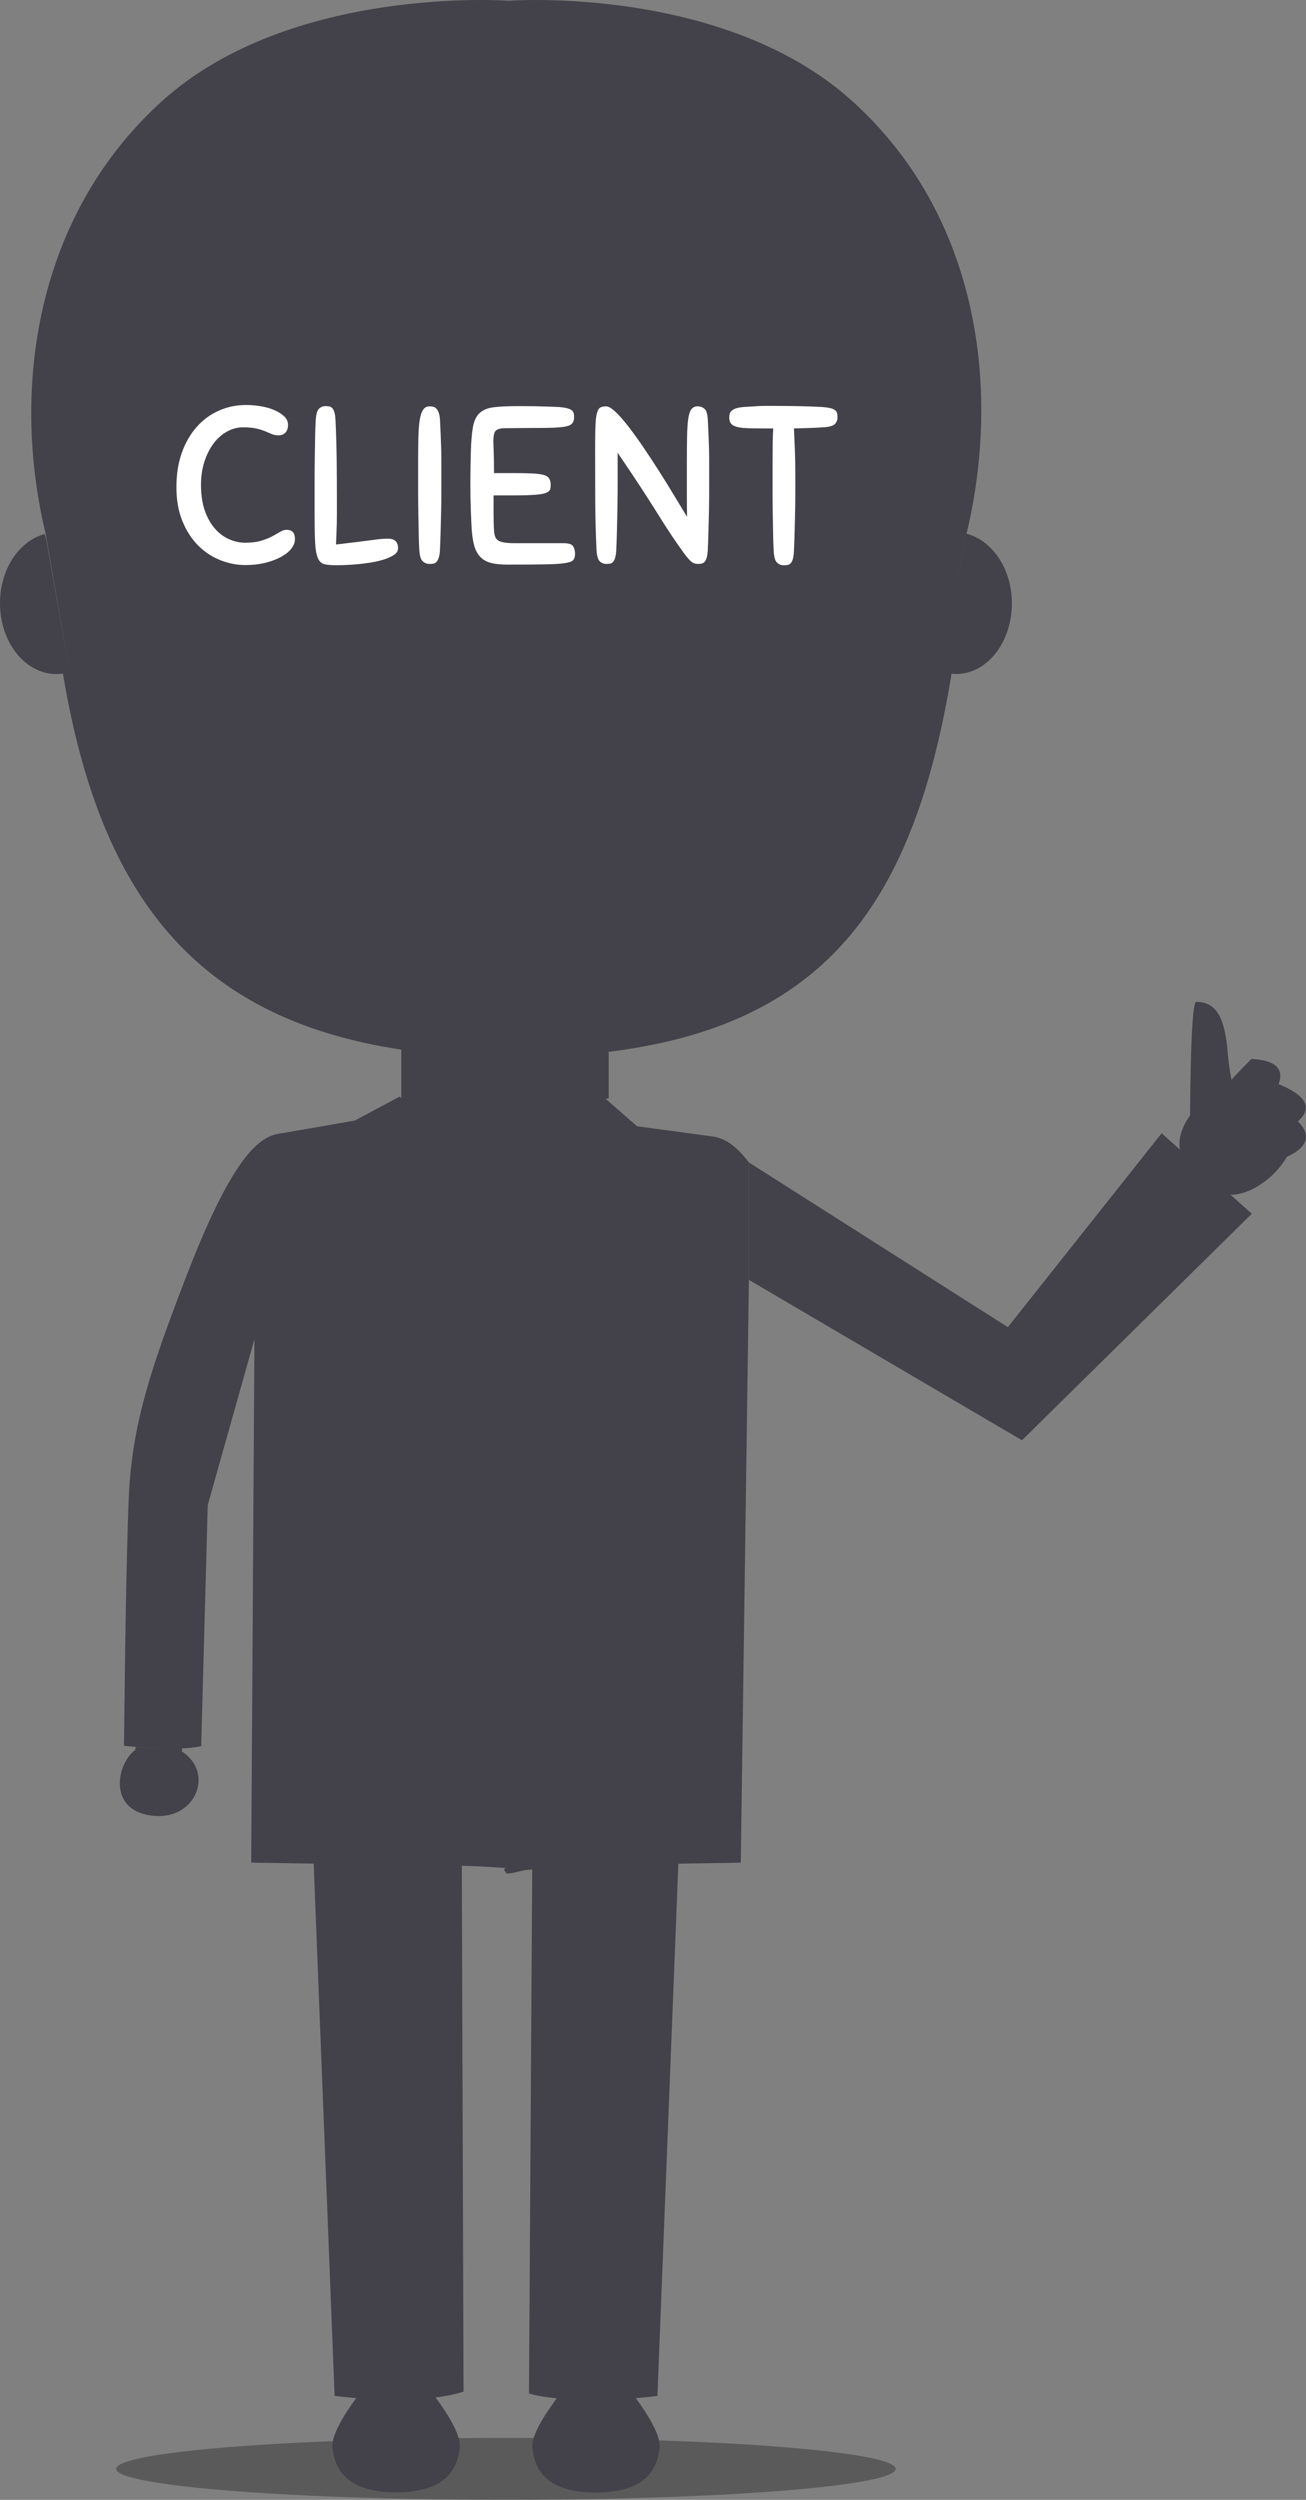 <?xml version="1.0" encoding="utf-8"?>
<!-- Generator: Adobe Illustrator 16.0.0, SVG Export Plug-In . SVG Version: 6.00 Build 0)  -->
<!DOCTYPE svg PUBLIC "-//W3C//DTD SVG 1.1//EN" "http://www.w3.org/Graphics/SVG/1.1/DTD/svg11.dtd">
<svg version="1.1" id="Layer_1" xmlns="http://www.w3.org/2000/svg" xmlns:xlink="http://www.w3.org/1999/xlink" x="0px" y="0px"
	 width="289.72px" height="554.49px" viewBox="0 0 289.72 554.49" enable-background="new 0 0 289.72 554.49" xml:space="preserve">
<rect x="0" y="0" width="289.72" height="554.49" fill="#808080" stroke="none"/>
<ellipse opacity="0.3" cx="112.238" cy="547.621" rx="86.475" ry="6.869"/>
<g>
	<path fill="#434149" d="M287.029,251.371c0,6.259-7.78,13.646-14.039,13.646c-6.26,0-11.334-5.074-11.334-11.333
		c0-6.26,8.279-13.63,14.539-13.63S287.029,245.111,287.029,251.371z"/>
	<path fill="#434149" d="M166.131,283.887v-26.044c-3.637-4.791-6.285-5.531-8.404-5.813l-16.41-2.212l-6.964-6.087
		c0.019-0.033,0.676-0.063,0.676-0.096v-10.259c0-0.007-0.508-0.011-0.451-0.018c49.075-5.899,68.266-33.731,76.522-83.937
		c0.406,0.052,0.574,0.077,0.992,0.077c6.905,0,12.383-7.036,12.383-15.72c0-7.582-4.371-13.906-10.053-15.388
		c-0.115,0.483-0.238,1.081-0.361,1.563l-5.428,30.474l5.418-30.474c0.122-0.483,0.233-1.025,0.35-1.511
		c7.757-32.221,2.73-70.756-25.426-96.098C160.396-3.375,112.869,0.168,112.869,0.168S64.651-3.401,36.07,22.32
		C7.916,47.659,2.369,86.169,10.126,118.392c0.117,0.483,0.142,1.081,0.264,1.563l5.331,30.474l-5.417-30.474
		c-0.123-0.483-0.232-1.025-0.35-1.511C4.273,119.927,0,126.224,0,133.811c0,8.679,5.599,15.705,12.504,15.705
		c0.421,0,1.05-0.037,1.46-0.089c8.156,48.82,29.064,76.477,75.064,83.395v10.815c0,0.07-0.354-0.503-0.311-0.435l-10.021,5.353
		h-0.004l-16.346,2.841c-4.019,0.534-9.947,3.019-20.903,31.402c-7.858,20.362-12.147,33.022-12.863,49.099
		c-0.713,16.076-1.072,55.316-1.072,55.316s1.036,0.146,2.602,0.27c1.965,0.152,4.783,0.348,7.547,0.356
		c-2.766-0.009-5.582-0.176-7.549-0.327c-0.031,0.215-0.063,0.442-0.098,0.623c-4.288,3.218-6.19,13.845,4.287,14.648
		c9.287,0.716,13.215-9.641,6.073-14.283c0,0,0.001-0.251,0.003-0.688c1.642-0.07,3.151-0.228,4.282-0.521
		c0.033-0.057,0-0.936,0-0.936l1.431-52.514l10.358-36.797L55.732,413.15c0,0,5.873,0.097,13.854,0.22l4.644,118.056
		c0,0,1.896,0.25,4.798,0.485c-2.683,3.653-5.545,8.248-5.271,10.977c0.402,4.008,2.42,9.935,14.119,9.935
		c11.7,0,13.717-5.927,14.12-9.935c0.279-2.759-2.656-7.437-5.368-11.106c2.212-0.283,4.333-0.693,6.208-1.303l-0.394-116.626
		c4.754,0.064,8.513,0.478,10.156,0.478c-1.643,0-0.063,1.225-0.214,1.225c0.09,0,0.169,0,0.259,0c1.461,0,3.153-0.85,5.426-0.875
		l-0.719,116.206c1.874,0.606,3.936,0.815,6.147,1.094c-2.711,3.675-5.676,8.252-5.397,11.013c0.404,4.005,2.406,9.879,14.105,9.879
		c11.698,0,13.71-5.95,14.112-9.959c0.274-2.727-2.592-7.334-5.275-10.988c2.904-0.232,4.798-0.491,4.798-0.491l4.642-118.054
		c7.94-0.127,13.852-0.229,13.852-0.229L166.131,283.887z"/>
	<polyline fill="#434149" points="166.131,257.843 223.58,294.375 257.695,251.371 277.695,269.22 226.711,319.467 166.131,283.887 
			"/>
	<path fill="#434149" d="M263.992,251.371c0,0-0.039-29.148,1.37-29.149c4.931-0.003,6.405,4.354,7,11.333s1.979,10,1.979,10
		L263.992,251.371z"/>
	<path fill="#434149" d="M277.62,234.888c0,0-10.962,10.619-8.456,11.628c2.507,1.01,10.109,0,10.109,0
		S290.984,235.535,277.62,234.888z"/>
	<path fill="#434149" d="M283.754,240.517c0,0-15.702,5.606-13.29,7.561c2.413,1.954,11.126,4.049,11.126,4.049
		S298.242,246.478,283.754,240.517z"/>
	<path fill="#434149" d="M286.925,247.844c0,0-13.618,3.134-12.507,5.177c1.111,2.044,6.855,4.973,6.855,4.973
		S295.611,254.937,286.925,247.844z"/>
</g>
<g>
	<path fill="#FFFFFF" d="M54.537,89.835c1.089,0,2.186,0.091,3.292,0.272c1.105,0.182,2.104,0.462,2.995,0.842
		c0.891,0.38,1.625,0.841,2.203,1.386c0.577,0.544,0.867,1.18,0.867,1.906c0,0.759-0.198,1.336-0.594,1.733
		c-0.396,0.396-0.891,0.594-1.485,0.594c-0.562,0-1.057-0.09-1.485-0.272c-0.429-0.181-0.916-0.388-1.46-0.619
		c-0.544-0.23-1.197-0.437-1.956-0.619c-0.76-0.181-1.766-0.272-3.02-0.272c-1.255,0-2.451,0.322-3.59,0.965
		s-2.129,1.535-2.971,2.674c-0.841,1.139-1.51,2.484-2.005,4.035c-0.495,1.552-0.743,3.235-0.743,5.05
		c0,2.245,0.289,4.176,0.866,5.793c0.577,1.618,1.328,2.946,2.253,3.985c0.923,1.04,1.972,1.816,3.144,2.327
		c1.171,0.512,2.352,0.768,3.54,0.768c1.418,0,2.607-0.148,3.564-0.446c0.957-0.297,1.774-0.626,2.451-0.99
		c0.676-0.363,1.263-0.693,1.758-0.99c0.495-0.297,0.973-0.445,1.436-0.445c0.561,0,1.006,0.157,1.336,0.47
		c0.33,0.314,0.495,0.866,0.495,1.659c0,0.661-0.256,1.329-0.767,2.005c-0.512,0.677-1.255,1.288-2.228,1.832
		c-0.974,0.545-2.138,0.99-3.491,1.337c-1.354,0.347-2.872,0.52-4.555,0.52c-1.849,0-3.689-0.364-5.521-1.089
		c-1.832-0.726-3.466-1.807-4.902-3.243c-1.436-1.436-2.599-3.234-3.49-5.396c-0.891-2.162-1.337-4.679-1.337-7.55
		s0.404-5.429,1.213-7.674c0.809-2.244,1.914-4.15,3.317-5.719c1.402-1.567,3.036-2.764,4.901-3.589
		C50.435,90.248,52.424,89.835,54.537,89.835z"/>
	<path fill="#FFFFFF" d="M74.737,111.075c0,1.057,0,1.989,0,2.797c0,0.809-0.009,1.577-0.025,2.302
		c-0.017,0.727-0.042,1.453-0.074,2.178c-0.033,0.727-0.066,1.535-0.099,2.426c2.277-0.264,4.06-0.478,5.347-0.644
		c1.287-0.165,2.302-0.297,3.045-0.396c0.743-0.099,1.32-0.165,1.733-0.198c0.412-0.033,0.899-0.049,1.46-0.049
		c1.452,0,2.179,0.71,2.179,2.129c0,0.562-0.29,1.04-0.867,1.436c-0.578,0.396-1.304,0.735-2.178,1.015
		c-0.875,0.281-1.849,0.512-2.921,0.693c-1.073,0.181-2.113,0.313-3.119,0.396c-1.007,0.082-1.915,0.14-2.723,0.173
		c-0.809,0.032-1.378,0.049-1.708,0.049c-1.188,0-2.113-0.074-2.772-0.223c-0.661-0.149-1.156-0.594-1.485-1.337
		c-0.331-0.743-0.537-1.873-0.619-3.392c-0.083-1.518-0.124-3.664-0.124-6.437c0-2.673,0-5.05,0-7.129s0.016-3.944,0.049-5.595
		c0.033-1.65,0.058-3.119,0.074-4.406c0.017-1.288,0.058-2.458,0.124-3.516c0.066-1.353,0.297-2.235,0.693-2.648
		c0.396-0.413,0.892-0.619,1.485-0.619c0.33,0,0.619,0.025,0.867,0.074c0.248,0.05,0.47,0.19,0.668,0.421
		c0.198,0.231,0.354,0.562,0.47,0.99c0.115,0.429,0.189,1.04,0.223,1.832c0.132,2.905,0.214,5.776,0.248,8.615
		C74.72,104.854,74.737,107.874,74.737,111.075z"/>
	<path fill="#FFFFFF" d="M93.006,121.819c-0.066-1.188-0.107-2.426-0.124-3.713c-0.017-1.287-0.042-2.673-0.074-4.159
		c-0.033-1.485-0.049-3.094-0.049-4.827s0-3.672,0-5.818c0-2.343,0.016-4.348,0.049-6.015c0.033-1.667,0.132-3.028,0.297-4.085
		c0.165-1.056,0.421-1.832,0.767-2.327c0.347-0.495,0.817-0.743,1.411-0.743c0.297,0,0.577,0.033,0.842,0.099
		c0.264,0.067,0.495,0.207,0.693,0.421c0.198,0.215,0.371,0.528,0.52,0.941c0.148,0.413,0.239,0.949,0.272,1.609
		c0.066,1.188,0.115,2.245,0.148,3.169c0.033,0.924,0.066,1.84,0.099,2.748c0.032,0.908,0.049,1.849,0.049,2.822
		c0,0.974,0,2.072,0,3.292c0,1.485,0,2.905,0,4.258c0,1.354-0.017,2.691-0.049,4.01c-0.033,1.321-0.066,2.658-0.099,4.011
		c-0.033,1.354-0.083,2.772-0.148,4.258c-0.033,0.792-0.116,1.403-0.248,1.832c-0.132,0.429-0.297,0.759-0.495,0.99
		c-0.198,0.231-0.429,0.371-0.693,0.42c-0.265,0.05-0.562,0.075-0.891,0.075c-0.594,0-1.106-0.206-1.535-0.619
		C93.319,124.056,93.072,123.173,93.006,121.819z"/>
	<path fill="#FFFFFF" d="M104.64,117.363c-0.066-1.056-0.132-2.492-0.198-4.307c-0.067-1.815-0.099-3.68-0.099-5.595
		c0-1.089,0.008-2.22,0.025-3.392c0.016-1.171,0.041-2.368,0.074-3.589c0.065-2.442,0.223-4.357,0.47-5.743
		c0.248-1.387,0.743-2.426,1.485-3.119c0.743-0.693,1.79-1.122,3.144-1.288c1.353-0.165,3.151-0.248,5.396-0.248
		c0.033,0,0.388,0,1.064,0c0.676,0,1.493,0.009,2.451,0.025c0.957,0.017,1.956,0.042,2.996,0.074
		c1.04,0.033,1.906,0.066,2.599,0.099c0.726,0.066,1.312,0.157,1.758,0.272c0.446,0.116,0.784,0.265,1.015,0.446
		c0.23,0.182,0.379,0.396,0.445,0.644c0.066,0.248,0.099,0.52,0.099,0.817c0,0.76-0.215,1.312-0.644,1.659
		c-0.43,0.347-1.304,0.569-2.624,0.668c-0.661,0.066-1.626,0.107-2.896,0.124c-1.271,0.017-2.567,0.025-3.887,0.025
		c-1.32,0-2.509,0.009-3.564,0.025c-1.057,0.017-1.717,0.025-1.98,0.025c-0.859,0.033-1.461,0.223-1.807,0.569
		c-0.347,0.346-0.52,1.164-0.52,2.451c0,0.297,0.025,1.015,0.074,2.154s0.074,2.731,0.074,4.778h4.109
		c1.749,0,3.176,0.024,4.283,0.074c1.105,0.049,1.963,0.157,2.575,0.322c0.61,0.166,1.031,0.429,1.262,0.792
		c0.231,0.364,0.347,0.842,0.347,1.436c0,0.297-0.025,0.569-0.074,0.817s-0.19,0.462-0.421,0.644
		c-0.231,0.182-0.562,0.33-0.99,0.446c-0.429,0.116-1.04,0.207-1.832,0.272c-0.958,0.066-1.857,0.107-2.699,0.124
		c-0.841,0.017-1.675,0.024-2.5,0.024h-4.159c0,0.495,0,1.089,0,1.783c0,0.693,0,1.403,0,2.129c0,0.727,0.008,1.436,0.025,2.129
		c0.016,0.693,0.041,1.255,0.074,1.683c0.033,0.529,0.107,0.974,0.223,1.337c0.115,0.364,0.33,0.661,0.644,0.891
		c0.313,0.231,0.775,0.396,1.386,0.495c0.61,0.099,1.427,0.149,2.451,0.149h10.645c1.155,0,1.882,0.215,2.179,0.644
		c0.297,0.429,0.446,1.007,0.446,1.733c0,0.594-0.132,1.048-0.396,1.361c-0.264,0.314-0.899,0.545-1.906,0.693
		c-1.007,0.148-2.509,0.239-4.506,0.272c-1.997,0.033-4.745,0.05-8.243,0.05c-1.485,0-2.707-0.132-3.664-0.396
		c-0.958-0.264-1.733-0.709-2.327-1.337c-0.594-0.626-1.032-1.444-1.312-2.451C104.929,120.045,104.739,118.816,104.64,117.363z"/>
	<path fill="#FFFFFF" d="M151.626,122.562c-1.058-1.452-2.055-2.896-2.996-4.332c-0.941-1.436-1.948-3.012-3.02-4.729
		c-1.073-1.716-2.295-3.622-3.664-5.718c-1.37-2.096-3.012-4.546-4.926-7.353c0,2.476,0,4.696,0,6.659
		c0,1.964-0.017,3.788-0.049,5.471c-0.033,1.683-0.067,3.268-0.099,4.753c-0.033,1.485-0.083,2.971-0.148,4.456
		c-0.033,0.792-0.108,1.403-0.223,1.832c-0.116,0.429-0.272,0.759-0.47,0.99c-0.198,0.231-0.421,0.371-0.668,0.42
		c-0.248,0.05-0.537,0.075-0.866,0.075c-0.594,0-1.089-0.206-1.485-0.619c-0.396-0.412-0.627-1.295-0.693-2.649
		c-0.166-3.63-0.256-7.27-0.272-10.917c-0.017-3.647-0.025-7.418-0.025-11.313c0-2.211,0.025-3.944,0.074-5.199
		c0.049-1.254,0.165-2.195,0.347-2.822c0.181-0.626,0.428-1.022,0.743-1.188c0.313-0.165,0.734-0.248,1.262-0.248
		c0.528,0,1.221,0.404,2.08,1.213c0.858,0.809,1.799,1.874,2.822,3.193c1.022,1.32,2.12,2.839,3.292,4.555
		c1.171,1.716,2.334,3.482,3.49,5.297c1.155,1.816,2.269,3.614,3.342,5.397c1.073,1.782,2.055,3.4,2.946,4.852
		c-0.033-1.551-0.05-3.259-0.05-5.125c0-1.864,0-3.936,0-6.214c0-2.607,0.017-4.761,0.05-6.461c0.032-1.7,0.123-3.045,0.272-4.035
		c0.148-0.99,0.388-1.683,0.718-2.08c0.33-0.396,0.792-0.594,1.387-0.594c0.561,0,1.056,0.182,1.484,0.544
		c0.43,0.364,0.677,1.205,0.743,2.525c0.065,1.188,0.115,2.245,0.148,3.169c0.032,0.924,0.065,1.84,0.099,2.748
		c0.033,0.908,0.05,1.849,0.05,2.822c0,0.974,0,2.072,0,3.292c0,1.485,0,2.905,0,4.258c0,1.354-0.017,2.691-0.05,4.01
		c-0.033,1.321-0.066,2.658-0.099,4.011c-0.033,1.354-0.083,2.772-0.148,4.258c-0.033,0.792-0.107,1.403-0.223,1.832
		c-0.116,0.429-0.272,0.759-0.471,0.99s-0.421,0.371-0.669,0.42c-0.247,0.05-0.536,0.075-0.865,0.075
		c-0.563,0-1.04-0.166-1.437-0.495C152.963,124.262,152.385,123.585,151.626,122.562z"/>
	<path fill="#FFFFFF" d="M182.521,94.786c-0.925,0.066-1.906,0.116-2.946,0.148c-1.039,0.033-2.187,0.066-3.441,0.099
		c0.033,0.891,0.066,1.725,0.1,2.5c0.033,0.776,0.066,1.56,0.1,2.352c0.032,0.792,0.057,1.618,0.074,2.476
		c0.016,0.859,0.024,1.815,0.024,2.872c0,1.485,0,2.914,0,4.283c0,1.37-0.017,2.74-0.05,4.109c-0.033,1.37-0.066,2.748-0.099,4.134
		c-0.034,1.386-0.083,2.822-0.149,4.307c-0.033,0.792-0.107,1.403-0.223,1.832c-0.115,0.429-0.271,0.76-0.47,0.99
		s-0.43,0.371-0.693,0.421c-0.265,0.049-0.562,0.074-0.892,0.074c-0.594,0-1.098-0.207-1.51-0.619
		c-0.413-0.413-0.652-1.295-0.718-2.649c-0.066-1.188-0.107-2.442-0.124-3.763c-0.017-1.319-0.041-2.739-0.074-4.258
		c-0.033-1.518-0.049-3.16-0.049-4.926c0-1.765,0-3.721,0-5.867c0-1.814,0.008-3.399,0.024-4.753
		c0.017-1.353,0.058-2.525,0.124-3.515h-2.03c-1.386,0-2.567-0.016-3.54-0.049c-0.975-0.033-1.774-0.124-2.401-0.272
		c-0.628-0.148-1.081-0.388-1.361-0.718c-0.28-0.33-0.421-0.792-0.421-1.387c0-0.297,0.032-0.569,0.1-0.817
		c0.064-0.248,0.214-0.478,0.445-0.693c0.23-0.214,0.553-0.388,0.965-0.52c0.412-0.131,0.949-0.23,1.609-0.297
		c0.627-0.033,1.188-0.066,1.684-0.099c0.495-0.033,0.99-0.066,1.484-0.099c0.496-0.032,1.008-0.049,1.535-0.049s1.139,0,1.832,0
		c1.947,0,3.788,0.017,5.521,0.049c1.733,0.033,3.573,0.099,5.521,0.198c0.793,0.066,1.402,0.157,1.832,0.272
		c0.429,0.116,0.759,0.272,0.99,0.471c0.23,0.198,0.371,0.429,0.421,0.693c0.05,0.265,0.074,0.562,0.074,0.891
		c0,0.594-0.206,1.089-0.618,1.485C184.756,94.489,183.873,94.72,182.521,94.786z"/>
</g>
</svg>
